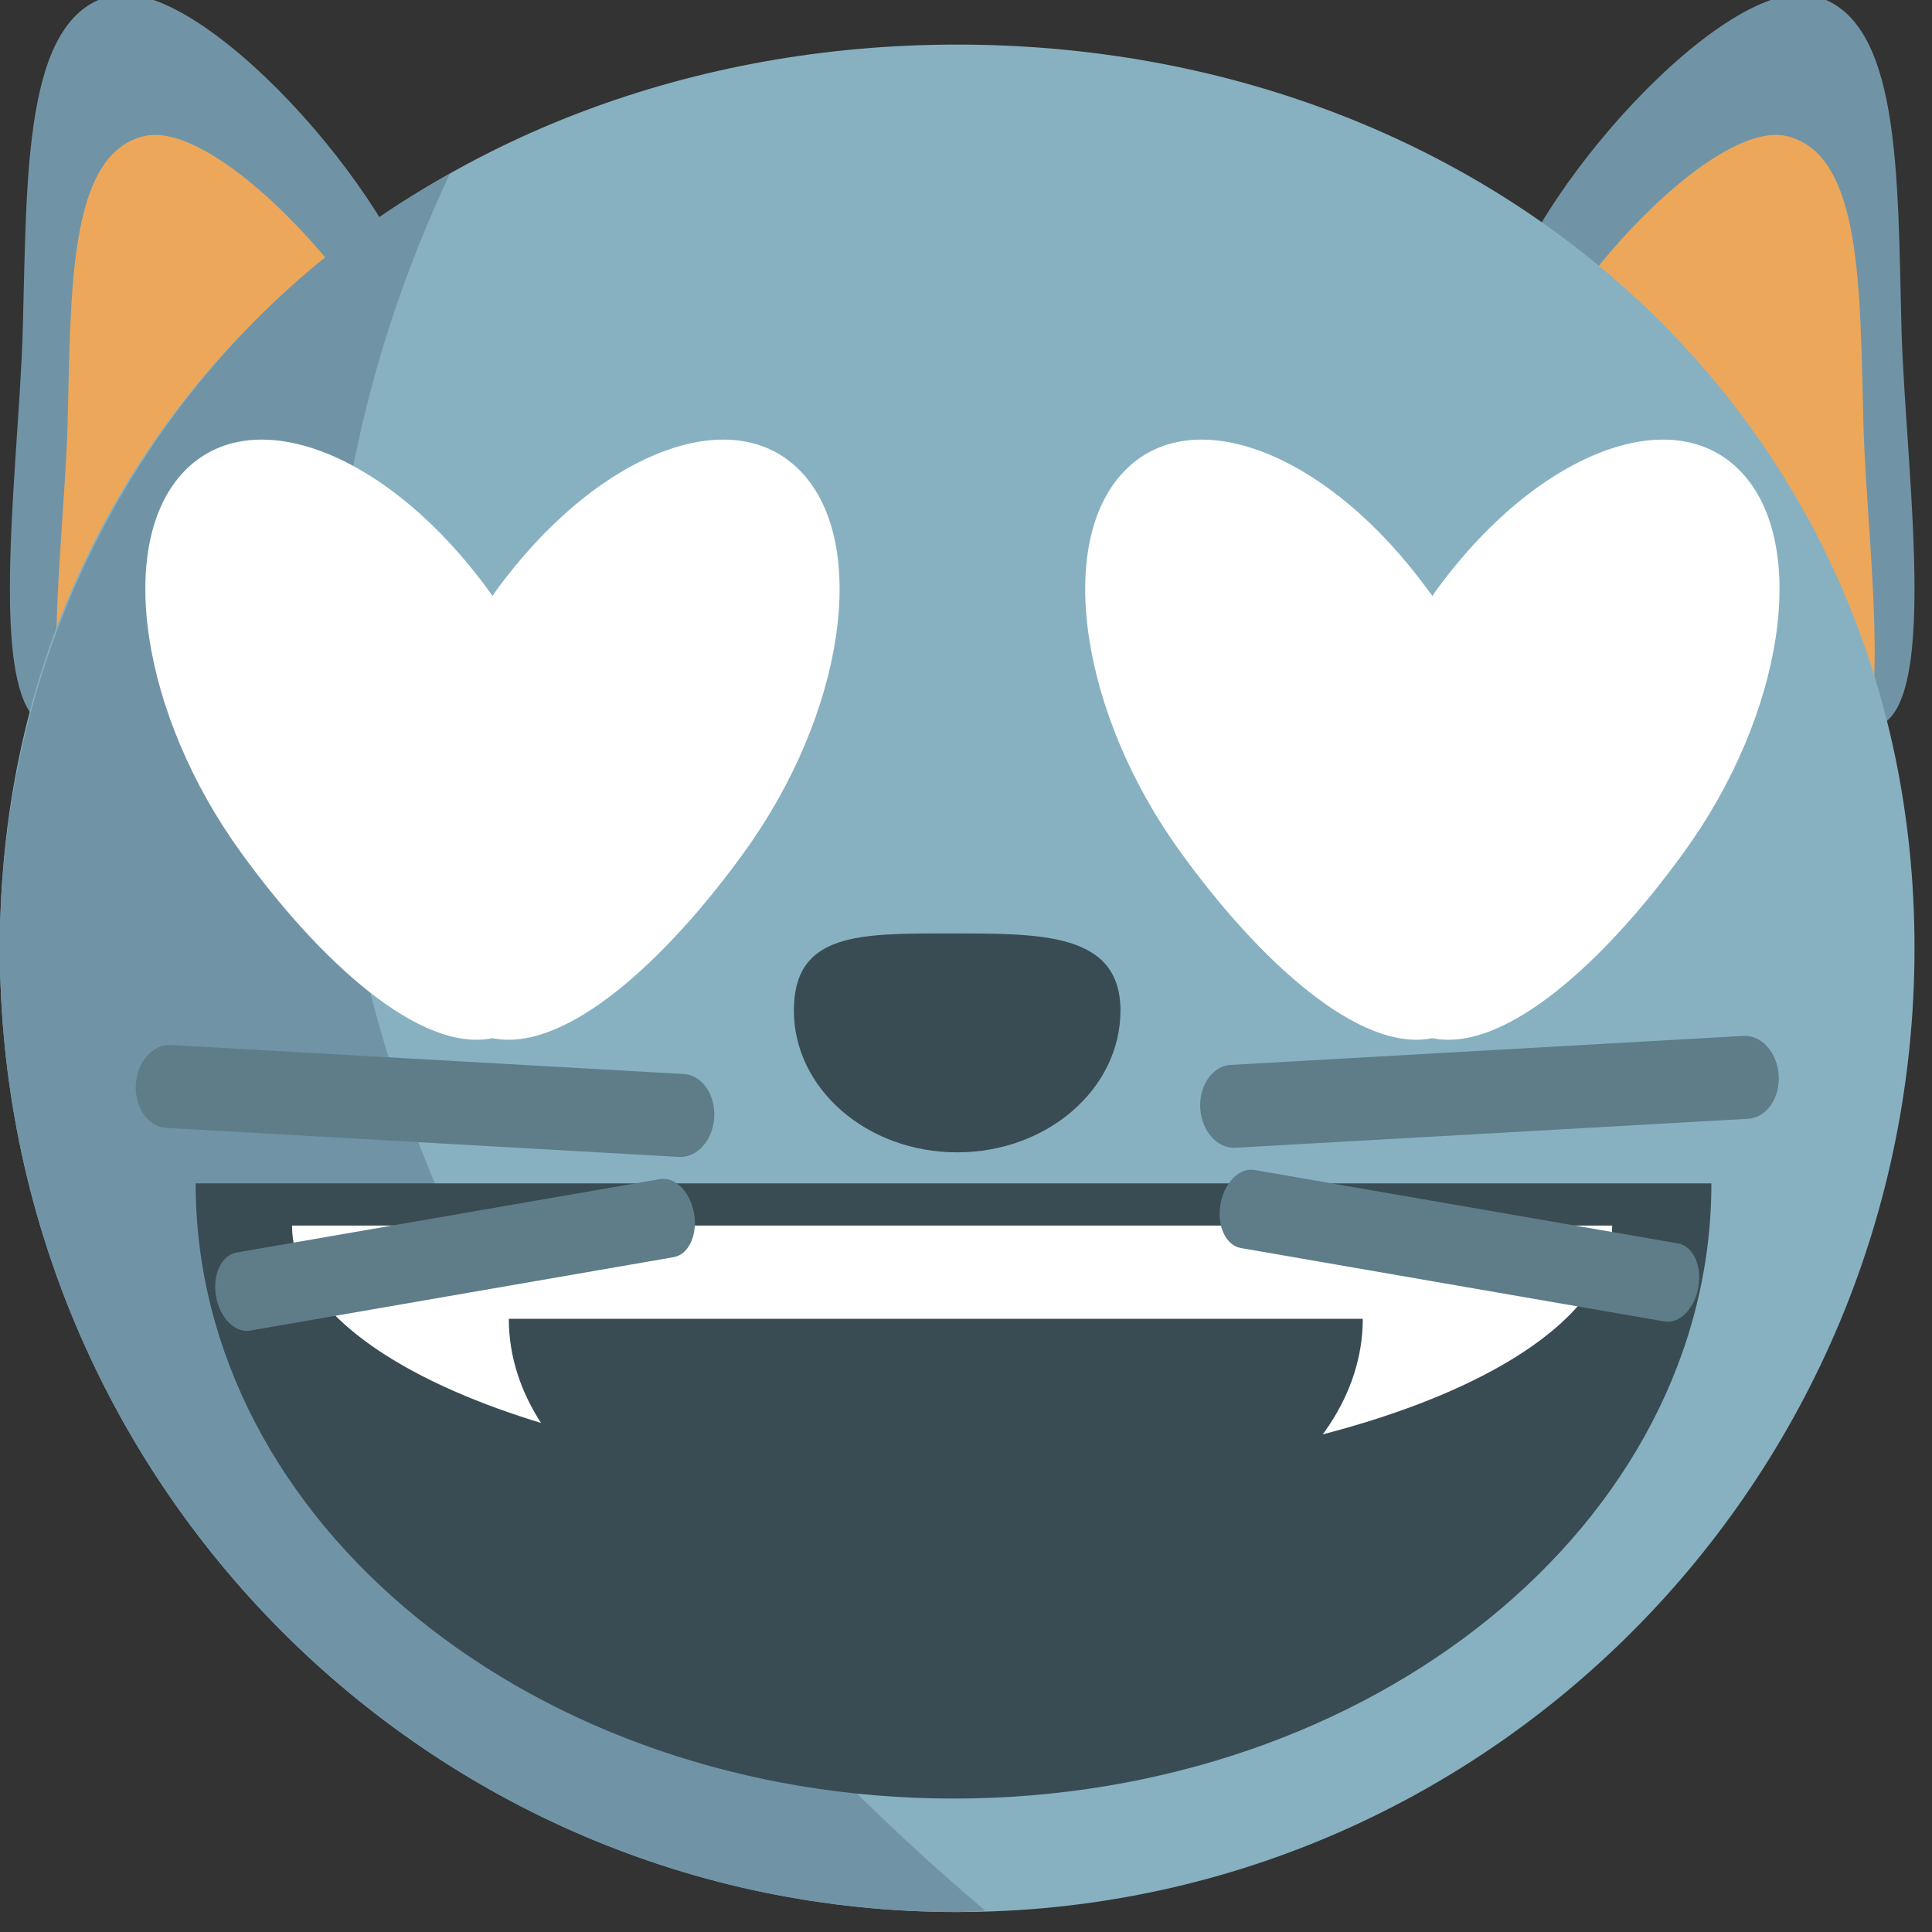 <?xml version="1.0" encoding="UTF-8" standalone="no"?>
<!-- Generator: Adobe Illustrator 16.0.0, SVG Export Plug-In . SVG Version: 6.00 Build 0)  -->

<svg
   xmlns:dc="http://purl.org/dc/elements/1.1/"
   xmlns:cc="http://creativecommons.org/ns#"
   xmlns:rdf="http://www.w3.org/1999/02/22-rdf-syntax-ns#"
   xmlns:svg="http://www.w3.org/2000/svg"
   xmlns="http://www.w3.org/2000/svg"
   xmlns:sodipodi="http://sodipodi.sourceforge.net/DTD/sodipodi-0.dtd"
   xmlns:inkscape="http://www.inkscape.org/namespaces/inkscape"
   version="1.1"
   id="Layer_1"
   x="0px"
   y="0px"
   width="64px"
   height="64px"
   viewBox="0 0 64 64"
   enable-background="new 0 0 64 64"
   xml:space="preserve"
   inkscape:version="0.48.5 r10040"
   sodipodi:docname="1F63B.svg"
   inkscape:export-filename="D:\TESTINGEMOJI\SVGTEST\1F63B.png"
   inkscape:export-xdpi="90"
   inkscape:export-ydpi="90"><rect x="0" y="0" width="64" height="64" fill="#333333" stroke="none"/><defs
   id="defs5425" /><sodipodi:namedview
   pagecolor="#ffffff"
   bordercolor="#666666"
   borderopacity="1"
   objecttolerance="10"
   gridtolerance="10"
   guidetolerance="10"
   inkscape:pageopacity="0"
   inkscape:pageshadow="2"
   inkscape:window-width="640"
   inkscape:window-height="480"
   id="namedview5423"
   showgrid="false"
   inkscape:zoom="3.6875"
   inkscape:cx="32"
   inkscape:cy="32"
   inkscape:window-x="556"
   inkscape:window-y="373"
   inkscape:window-maximized="0"
   inkscape:current-layer="Layer_1" />
<g
   id="g5341">
	<g
   id="g5343">
		<g
   id="g5345">
			<path
   fill="#7094A6"
   d="M49.658,10.535c-0.982,4.156,9.006,12.837,11.915,13.536c2.9,0.699,1.554-8.202,1.416-13.19     c-0.134-5.136-0.016-10.323-2.918-11.023C57.165-0.841,50.642,6.369,49.658,10.535z"
   id="path5347" />
		</g>
	</g>
	<g
   id="g5349">
		<g
   id="g5351">
			<path
   fill="#EDA75A"
   d="M50.153,13.778c-0.857,3.611,7.82,11.147,10.343,11.755c2.521,0.606,1.349-7.123,1.234-11.448     c-0.124-4.461-0.02-8.969-2.539-9.575C56.671,3.904,51.01,10.173,50.153,13.778z"
   id="path5353" />
		</g>
	</g>
	<g
   id="g5355">
		<g
   id="g5357">
			<path
   fill="#7094A6"
   d="M14.088,10.535c0.986,4.156-9.002,12.837-11.909,13.536c-2.906,0.699-1.556-8.202-1.424-13.19     C0.898,5.746,0.772,0.559,3.681-0.142C6.581-0.841,13.103,6.369,14.088,10.535z"
   id="path5359" />
		</g>
	</g>
	<g
   id="g5361">
		<g
   id="g5363">
			<path
   fill="#EDA75A"
   d="M13.811,13.778c0.856,3.611-7.818,11.147-10.343,11.755c-2.521,0.606-1.35-7.123-1.23-11.448     c0.12-4.461,0.01-8.969,2.531-9.575C7.293,3.904,12.957,10.173,13.811,13.778z"
   id="path5365" />
		</g>
	</g>
	<g
   id="g5367">
		<g
   id="g5369">
			<path
   fill="#87B1C1"
   d="M63.421,31.401c0,17.641-14.194,31.937-31.713,31.937c-17.52,0-31.713-14.296-31.713-31.937     c0-17.645,14.193-29.924,31.713-29.924C49.227,1.478,63.421,13.756,63.421,31.401z"
   id="path5371" />
		</g>
	</g>
	<g
   id="g5373">
		<g
   id="g5375">
			<g
   id="g5377">
				<path
   fill="#7094A6"
   d="M15.088,40.738C9.466,28.597,9.822,16.557,14.903,5.757C6.062,10.586-0.005,20.242-0.005,31.401      c0,17.641,14.193,31.937,31.713,31.937c0.316,0,0.614-0.035,0.927-0.047C25.368,57.132,19.24,49.718,15.088,40.738z"
   id="path5379" />
			</g>
		</g>
	</g>
	<g
   id="g5381">
		<g
   id="g5383">
			<path
   fill="#394C54"
   d="M26.298,33.474c0-2.592,2.188-2.552,5.175-2.552c2.987,0,5.644-0.04,5.644,2.552     c0,2.594-2.424,4.699-5.409,4.699C28.719,38.173,26.298,36.067,26.298,33.474z"
   id="path5385" />
		</g>
	</g>
	<g
   id="g5387">
		<g
   id="g5389">
			<path
   fill="#FFFFFF"
   d="M57.669,15.625c-2.277-2.389-6.805-0.612-10.12,3.969c-0.034,0.051-0.069,0.098-0.099,0.149     c-0.037-0.051-0.069-0.098-0.112-0.149c-3.308-4.581-7.838-6.358-10.11-3.969c-2.276,2.381-1.433,8.029,1.879,12.604     c2.592,3.585,5.923,6.657,8.344,6.161c2.414,0.496,5.744-2.576,8.333-6.161C59.102,23.654,59.947,18.007,57.669,15.625z"
   id="path5391" />
		</g>
	</g>
	<g
   id="g5393">
		<g
   id="g5395">
			<path
   fill="#FFFFFF"
   d="M26.535,15.625c-2.273-2.389-6.801-0.612-10.121,3.969c-0.033,0.051-0.065,0.098-0.098,0.149     c-0.038-0.051-0.071-0.098-0.106-0.149c-3.315-4.581-7.841-6.358-10.118-3.969c-2.275,2.381-1.429,8.029,1.883,12.604     c2.589,3.585,5.925,6.657,8.341,6.161c2.417,0.496,5.748-2.576,8.337-6.161C27.965,23.654,28.809,18.007,26.535,15.625z"
   id="path5397" />
		</g>
	</g>
	<g
   id="g5399">
		<g
   id="g5401">
			<path
   fill="#394C54"
   d="M56.692,39.201c0,11.254-11.245,20.379-25.108,20.379c-13.851,0-25.103-9.125-25.103-20.379"
   id="path5403" />
		</g>
	</g>
	<g
   id="g5405">
		<g
   id="g5407">
			<path
   fill="#FFFFFF"
   d="M53.406,40.599c0,4.618-9.797,8.357-21.866,8.357c-12.064,0-21.866-3.739-21.866-8.357"
   id="path5409" />
		</g>
	</g>
	<path
   fill="#394C54"
   d="M45.144,43.687c0,4.996-6.332,9.048-14.146,9.048c-7.802,0-14.143-4.052-14.143-9.048"
   id="path5411" />
	<g
   id="g5413">
		<path
   fill="#5E7D89"
   d="M23.66,37.014c-0.045,0.758-0.565,1.344-1.167,1.311L5.507,37.363c-0.598-0.035-1.053-0.677-1.009-1.435    l0,0c0.043-0.757,0.566-1.344,1.167-1.311l16.984,0.961C23.25,35.612,23.703,36.256,23.66,37.014L23.66,37.014z"
   id="path5415" />
		<path
   fill="#5E7D89"
   d="M22.991,40.195c0.124,0.714-0.179,1.363-0.675,1.45L8.281,44.078c-0.496,0.086-1-0.422-1.125-1.138l0,0    c-0.122-0.712,0.181-1.361,0.677-1.448l14.034-2.433C22.363,38.974,22.867,39.481,22.991,40.195L22.991,40.195z"
   id="path5417" />
		<path
   fill="#5E7D89"
   d="M39.76,36.71c0.044,0.758,0.565,1.345,1.167,1.311l16.984-0.96c0.6-0.035,1.055-0.677,1.011-1.435l0,0    c-0.045-0.758-0.566-1.344-1.167-1.311L40.77,35.276C40.169,35.31,39.717,35.953,39.76,36.71L39.76,36.71z"
   id="path5419" />
		<path
   fill="#5E7D89"
   d="M40.429,39.893c-0.124,0.714,0.18,1.363,0.675,1.45l14.034,2.432c0.496,0.087,1-0.421,1.122-1.137l0,0    c0.126-0.713-0.177-1.362-0.673-1.448l-14.034-2.433C41.057,38.67,40.553,39.178,40.429,39.893L40.429,39.893z"
   id="path5421" />
	</g>
</g>
</svg>
